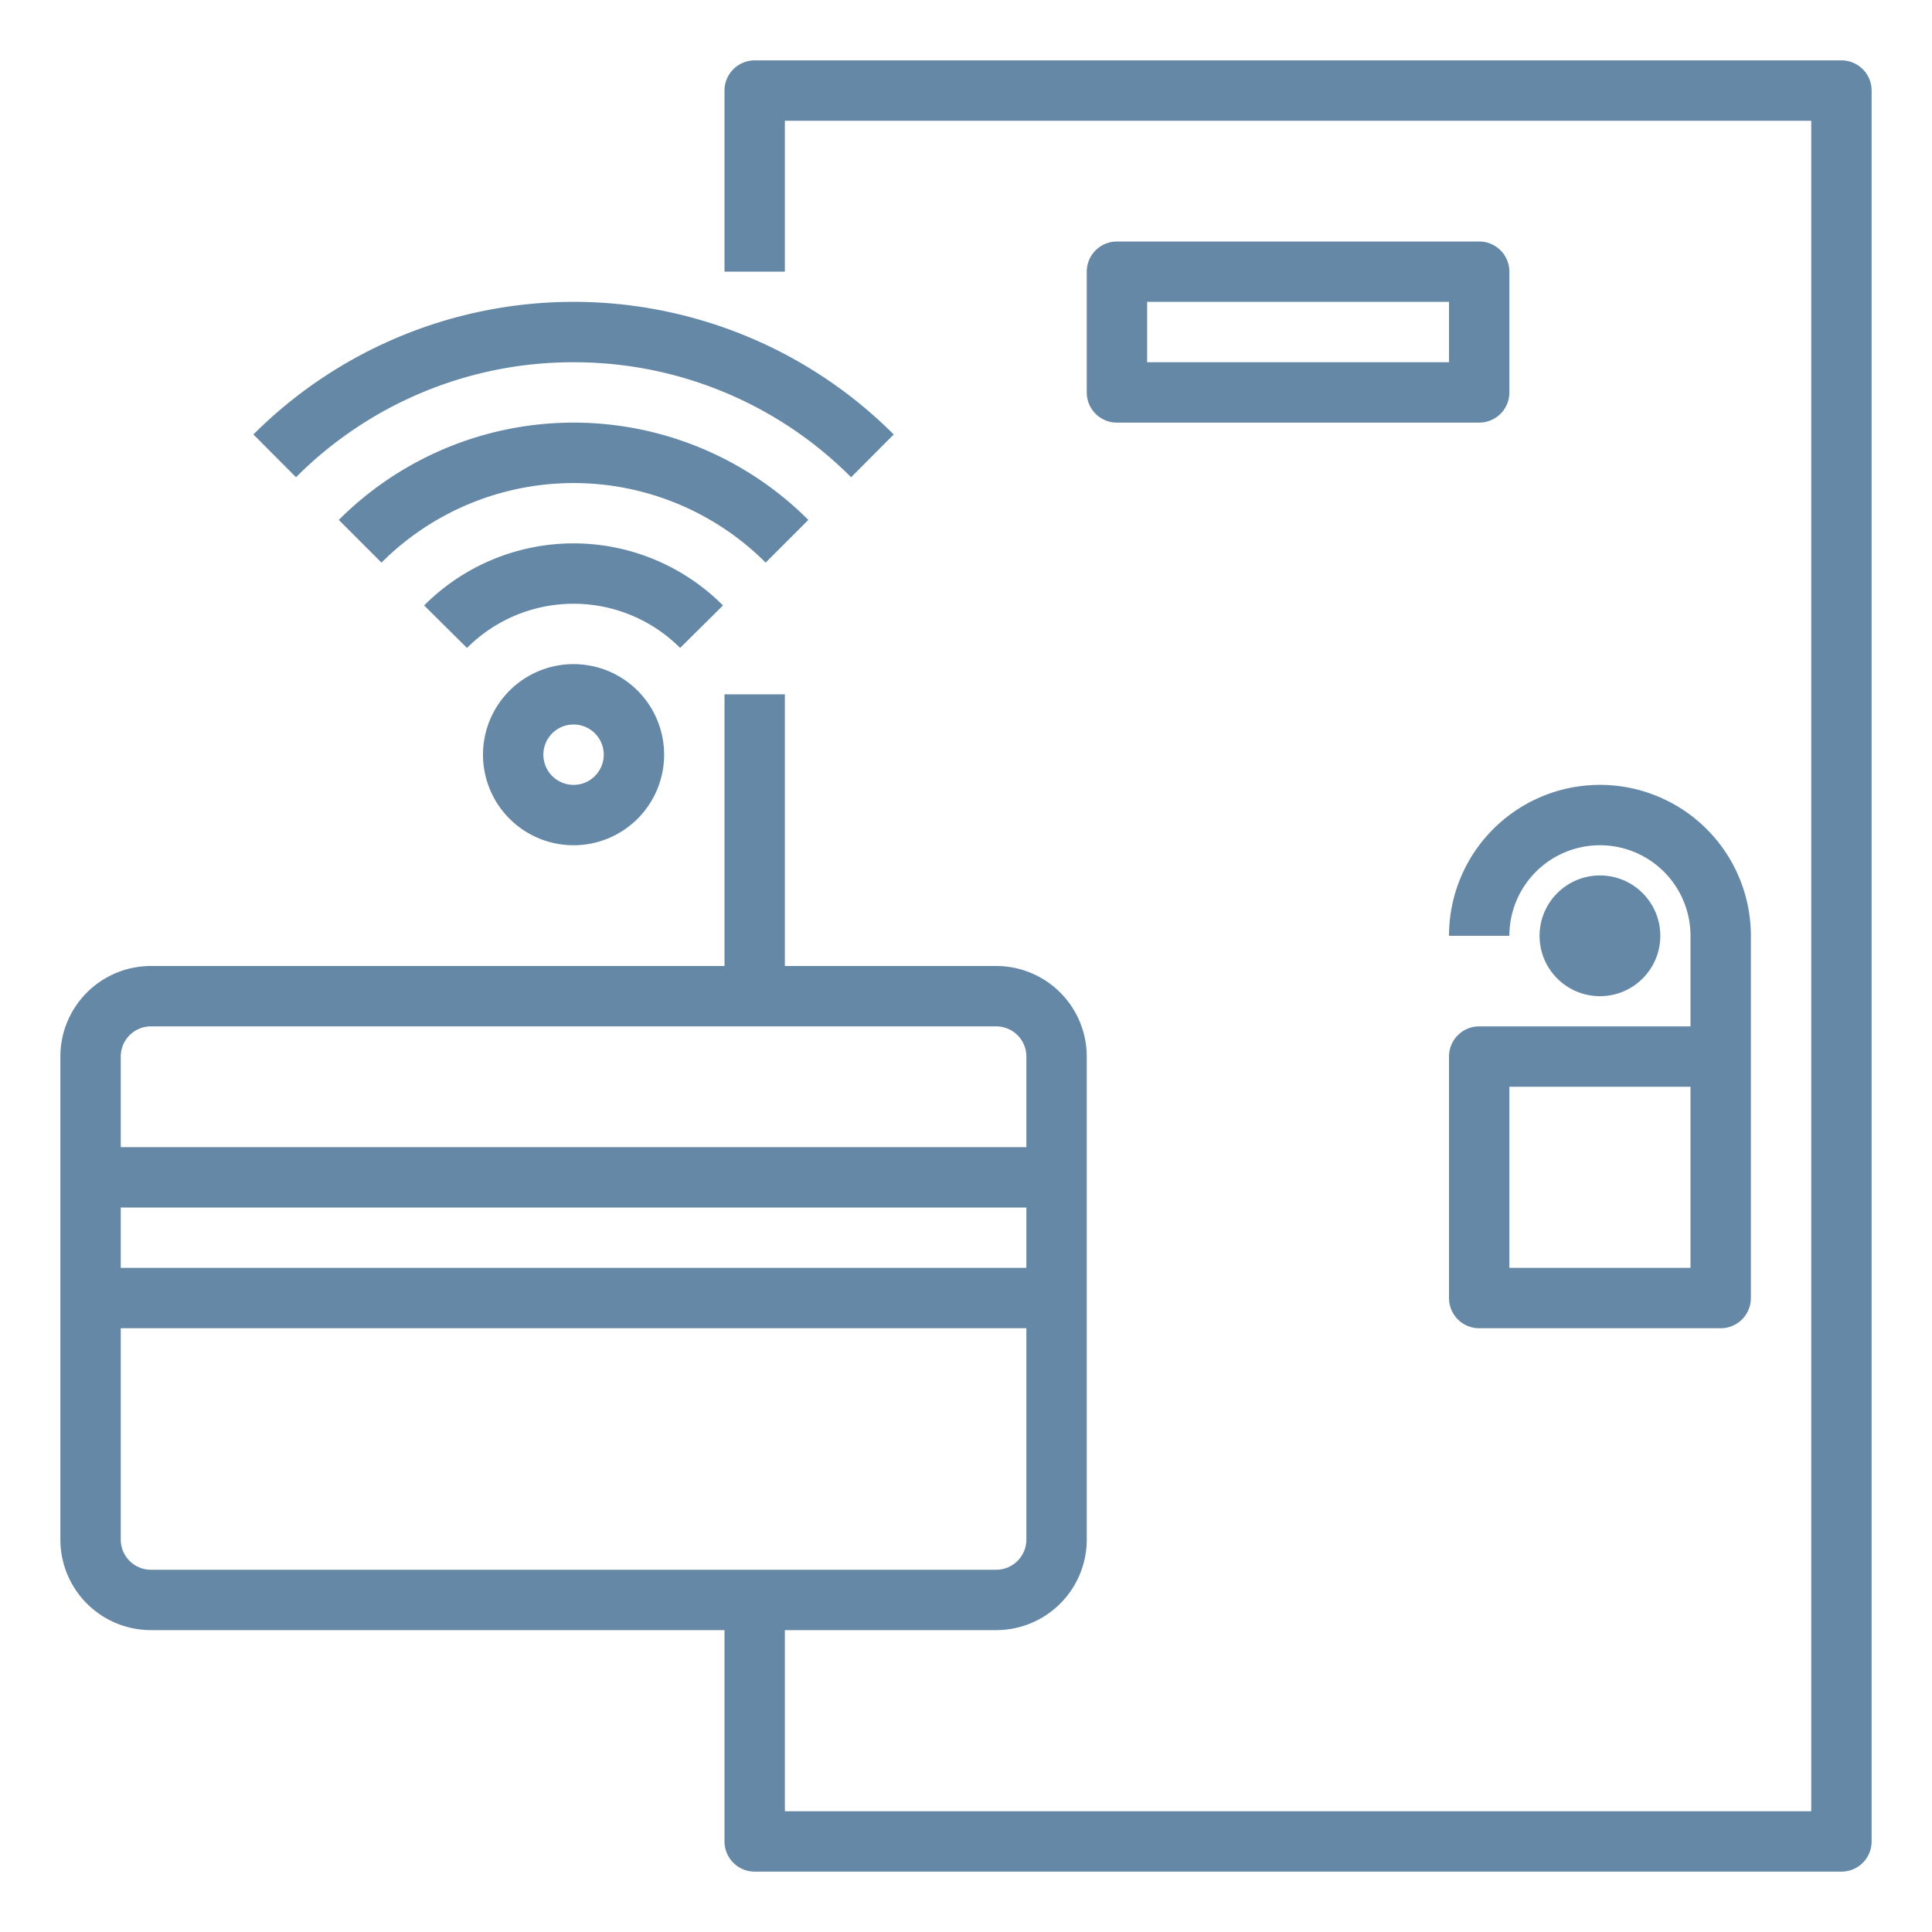 <svg xmlns="http://www.w3.org/2000/svg" version="1.1" xmlns:xlink="http://www.w3.org/1999/xlink" width="512" height="512" x="0" y="0" viewBox="0 0 64 64" style="enable-background:new 0 0 512 512" xml:space="preserve" class=""><g><path d="M61 2H25a1 1 0 0 0-1 1v6h2V4h34v56H26v-6h7a3 3 0 0 0 3-3V35a3 3 0 0 0-3-3h-7v-9h-2v9H5a3 3 0 0 0-3 3v16a3 3 0 0 0 3 3h19v7a1 1 0 0 0 1 1h36a1 1 0 0 0 1-1V3a1 1 0 0 0-1-1ZM34 42H4v-2h30ZM5 34h28a1 1 0 0 1 1 1v3H4v-3a1 1 0 0 1 1-1ZM4 51v-7h30v7a1 1 0 0 1-1 1H5a1 1 0 0 1-1-1Z" fill="#6588a6" opacity="1" data-original="#000000" class=""></path><path d="M48 35v8a1 1 0 0 0 1 1h8a1 1 0 0 0 1-1V31a5 5 0 0 0-10 0h2a3 3 0 0 1 6 0v3h-7a1 1 0 0 0-1 1Zm2 1h6v6h-6Z" fill="#6588a6" opacity="1" data-original="#000000" class=""></path><circle cx="53" cy="31" r="2" fill="#6588a6" opacity="1" data-original="#000000" class=""></circle><path d="M49 8H37a1 1 0 0 0-1 1v4a1 1 0 0 0 1 1h12a1 1 0 0 0 1-1V9a1 1 0 0 0-1-1Zm-1 4H38v-2h10ZM19 12a12.948 12.948 0 0 1 9.194 3.809l1.412-1.417a15 15 0 0 0-21.212 0l1.412 1.417A12.948 12.948 0 0 1 19 12Z" fill="#6588a6" opacity="1" data-original="#000000" class=""></path><path d="M26.777 17.223a10.994 10.994 0 0 0-15.554 0l1.414 1.414a9 9 0 0 1 12.726 0Z" fill="#6588a6" opacity="1" data-original="#000000" class=""></path><path d="M23.95 20.056a6.987 6.987 0 0 0-9.9 0l1.42 1.408a4.988 4.988 0 0 1 7.06 0ZM16 25a3 3 0 1 0 3-3 3 3 0 0 0-3 3Zm4 0a1 1 0 1 1-1-1 1 1 0 0 1 1 1Z" fill="#6588a6" opacity="1" data-original="#000000" class=""></path></g></svg>